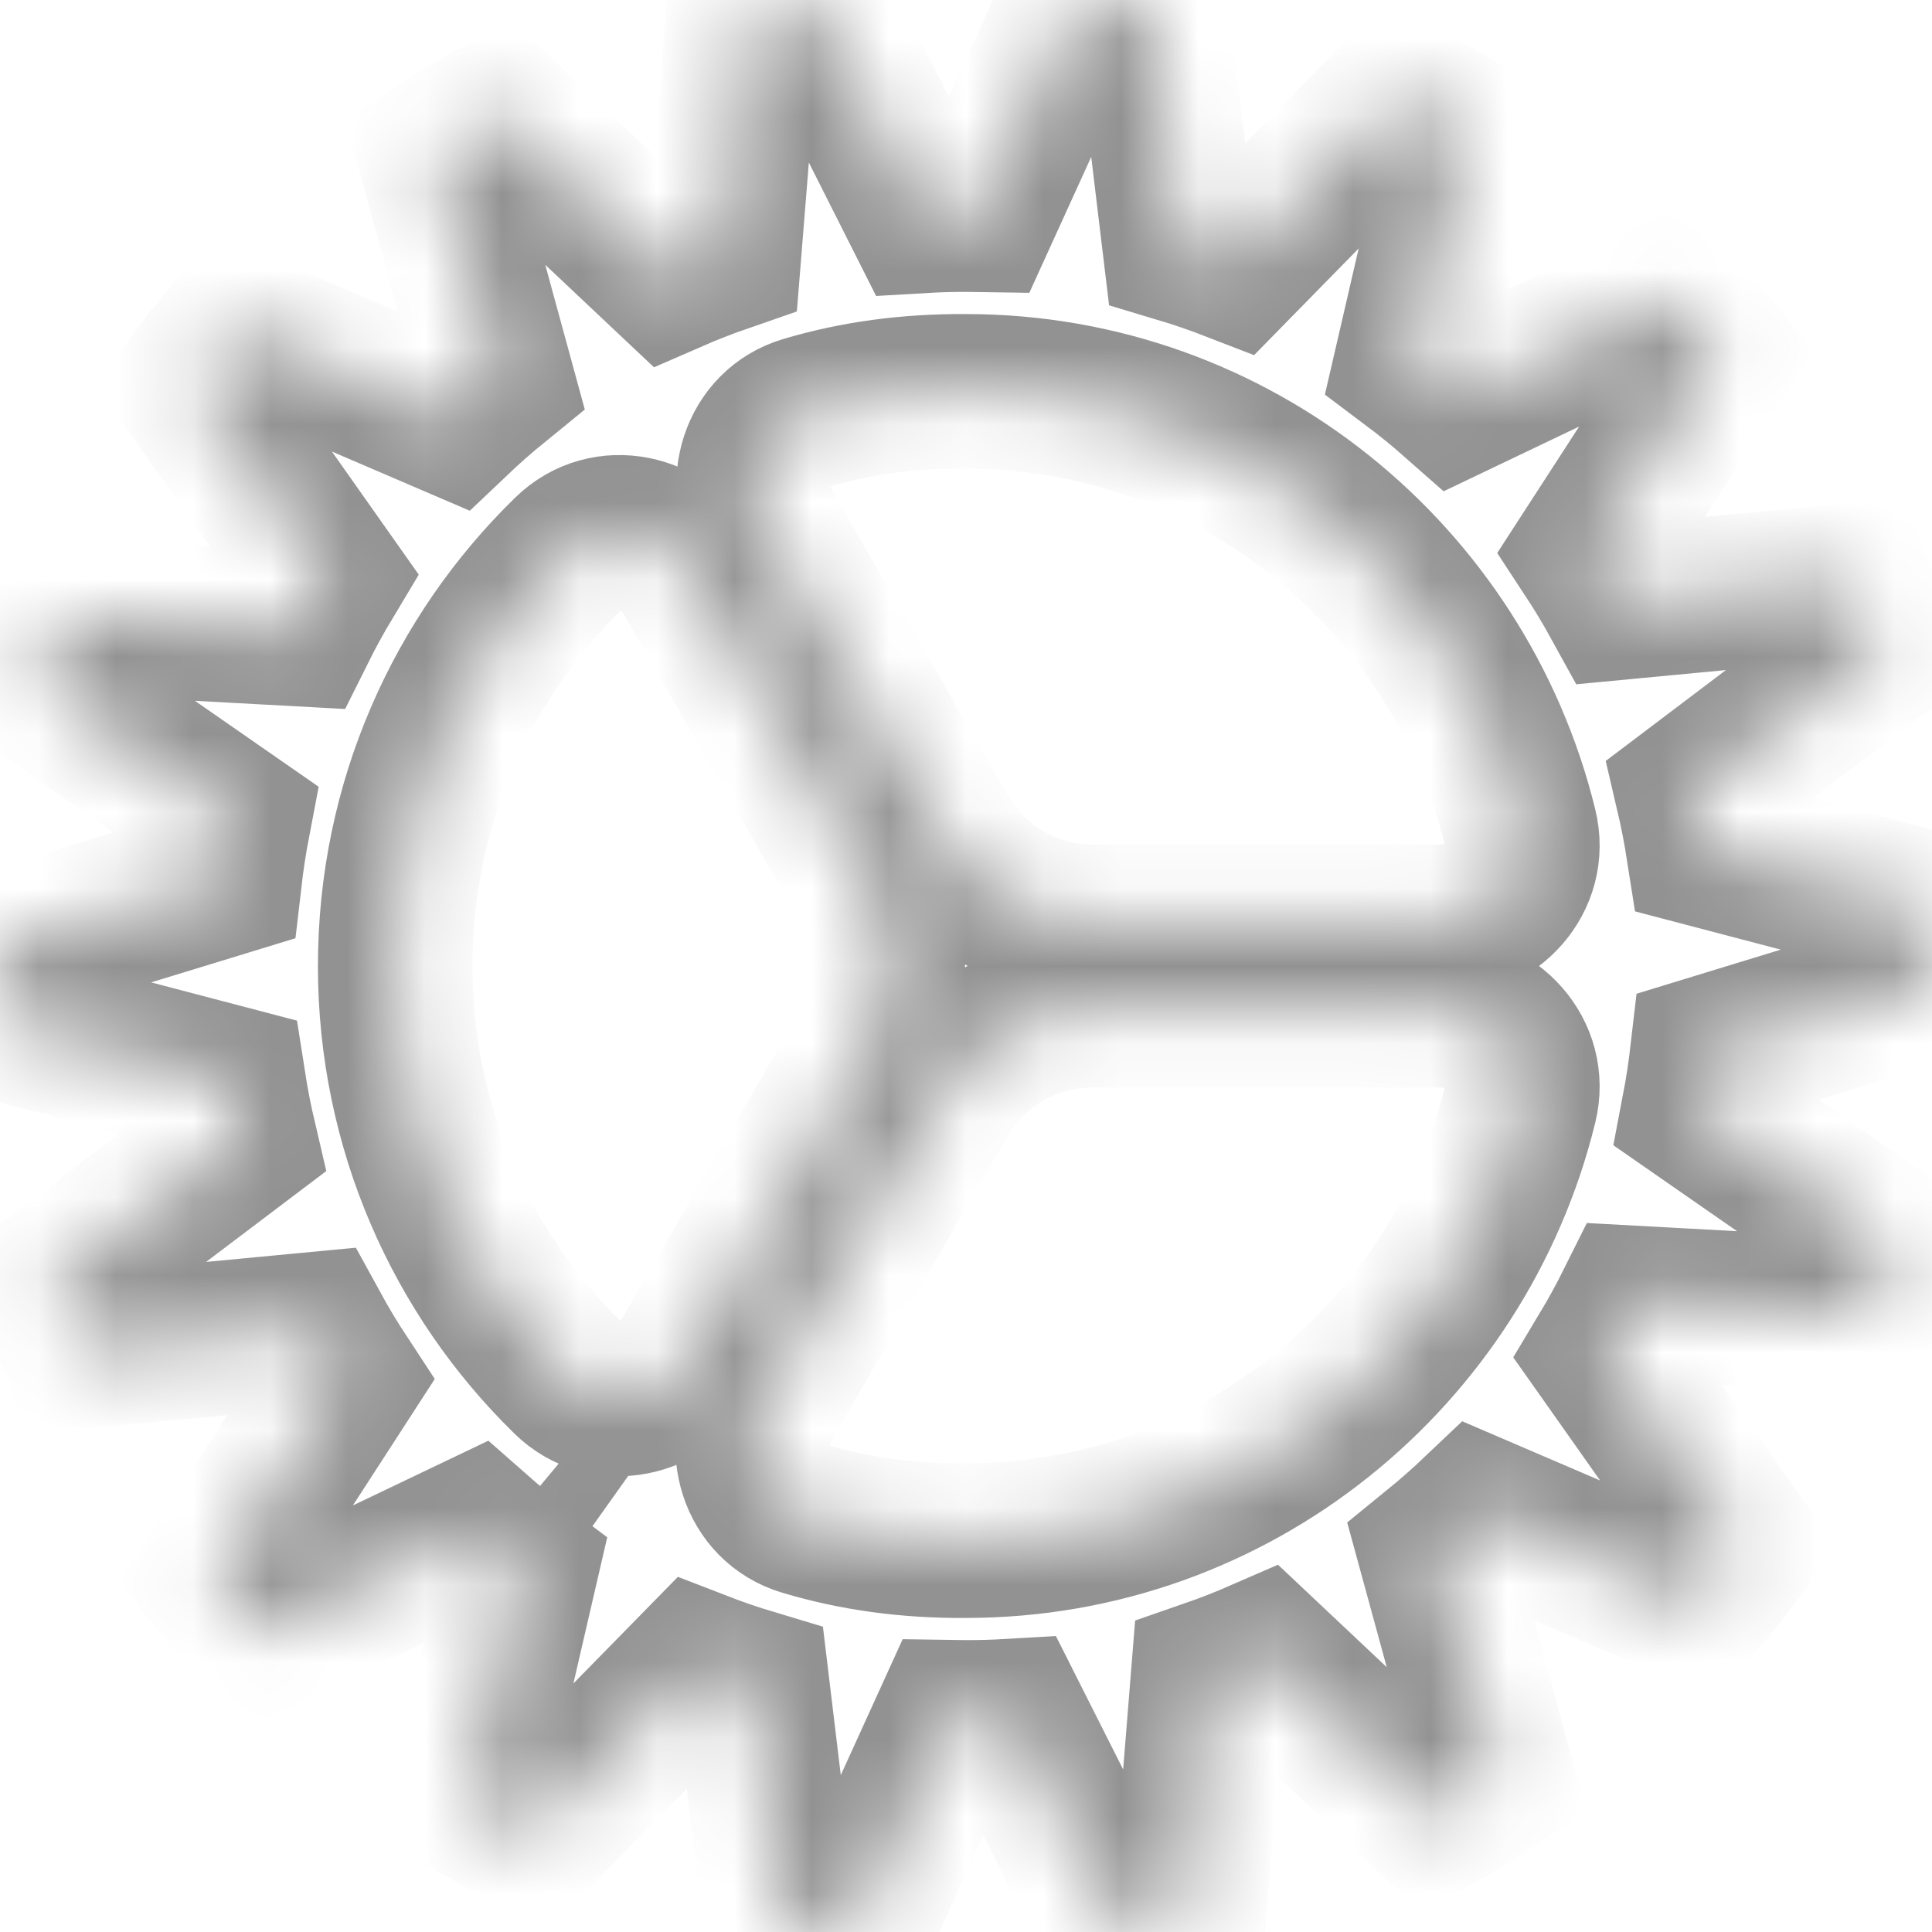 <svg width="25" height="25" viewBox="0 0 25 25" fill="none" xmlns="http://www.w3.org/2000/svg">
<mask id="path-1-inside-1" fill="white">
<path fill-rule="evenodd" clip-rule="evenodd" d="M14.901 0.149L15.266 3.181C15.506 3.253 15.743 3.335 15.975 3.425L18.107 1.25C18.395 1.396 18.677 1.553 18.953 1.721L18.265 4.697C18.465 4.847 18.659 5.005 18.846 5.17L21.588 3.86C21.809 4.096 22.022 4.341 22.225 4.594L20.568 7.152C20.706 7.362 20.835 7.577 20.956 7.797L23.979 7.51C24.106 7.807 24.222 8.109 24.327 8.417L21.9 10.252C21.957 10.495 22.005 10.742 22.044 10.992L24.979 11.762C24.993 12.007 25 12.252 25 12.5C25 12.579 24.999 12.658 24.998 12.736L22.095 13.624C22.066 13.875 22.028 14.124 21.981 14.369L24.48 16.105C24.387 16.417 24.283 16.724 24.167 17.025L21.136 16.86C21.024 17.085 20.903 17.305 20.774 17.52L22.531 20.01C22.338 20.271 22.135 20.523 21.923 20.768L19.132 19.57C18.951 19.742 18.763 19.907 18.569 20.065L19.374 23.011C19.106 23.19 18.83 23.358 18.547 23.515L16.332 21.428C16.103 21.528 15.87 21.619 15.633 21.701L15.388 24.746C15.076 24.82 14.76 24.882 14.44 24.933L13.066 22.207C12.879 22.218 12.69 22.223 12.5 22.223C12.44 22.223 12.379 22.223 12.319 22.222L11.054 25C10.732 24.963 10.413 24.913 10.099 24.851L9.734 21.819C9.494 21.747 9.257 21.665 9.025 21.575L6.893 23.75C6.605 23.604 6.323 23.447 6.047 23.279L6.736 20.303C6.535 20.153 6.341 19.995 6.154 19.83L3.412 21.14C3.19 20.904 2.978 20.659 2.775 20.407L4.432 17.848C4.294 17.638 4.165 17.424 4.044 17.203L1.021 17.49C0.894 17.193 0.778 16.891 0.673 16.583L3.1 14.748C3.043 14.505 2.995 14.258 2.956 14.008L0.021 13.238C0.007 12.993 0 12.748 0 12.5C0 12.421 0.001 12.342 0.002 12.264L2.905 11.376C2.934 11.125 2.972 10.876 3.019 10.631L0.52 8.895C0.613 8.583 0.717 8.276 0.833 7.975L3.864 8.14C3.976 7.915 4.097 7.695 4.226 7.48L2.469 4.99C2.662 4.729 2.865 4.477 3.077 4.232L5.868 5.43C6.049 5.258 6.237 5.093 6.431 4.935L5.626 1.989C5.894 1.81 6.17 1.642 6.453 1.485L8.668 3.572C8.897 3.472 9.13 3.381 9.367 3.299L9.612 0.254C9.924 0.18 10.24 0.118 10.56 0.067L11.934 2.793C12.121 2.782 12.31 2.777 12.5 2.777C12.56 2.777 12.621 2.777 12.681 2.778L13.946 0C14.268 0.037 14.587 0.087 14.901 0.149ZM7.735 19.614L7.731 19.611C7.506 19.458 7.288 19.294 7.079 19.12C7.289 19.295 7.508 19.46 7.735 19.614ZM7.366 7.154C7.842 6.69 8.6 6.864 8.932 7.441L11.181 11.35C11.59 12.061 11.589 12.938 11.179 13.648L8.922 17.551C8.589 18.128 7.831 18.3 7.356 17.836C5.972 16.484 5.114 14.592 5.114 12.5C5.114 10.402 5.976 8.507 7.366 7.154ZM12.169 14.209C12.576 13.505 13.325 13.072 14.133 13.072H18.639C19.3 13.072 19.83 13.643 19.671 14.29C18.875 17.532 15.966 19.936 12.5 19.936C11.746 19.942 11.058 19.846 10.407 19.651C9.778 19.463 9.562 18.719 9.892 18.148L12.169 14.209ZM19.671 10.71C19.83 11.357 19.3 11.928 18.639 11.928H14.137C13.326 11.928 12.577 11.493 12.171 10.787L9.903 6.847C9.574 6.275 9.792 5.532 10.421 5.345C11.068 5.153 11.752 5.059 12.5 5.064C15.966 5.064 18.875 7.468 19.671 10.71Z"/>
</mask>
<path fill-rule="evenodd" clip-rule="evenodd" d="M14.901 0.149L15.266 3.181C15.506 3.253 15.743 3.335 15.975 3.425L18.107 1.25C18.395 1.396 18.677 1.553 18.953 1.721L18.265 4.697C18.465 4.847 18.659 5.005 18.846 5.17L21.588 3.86C21.809 4.096 22.022 4.341 22.225 4.594L20.568 7.152C20.706 7.362 20.835 7.577 20.956 7.797L23.979 7.51C24.106 7.807 24.222 8.109 24.327 8.417L21.9 10.252C21.957 10.495 22.005 10.742 22.044 10.992L24.979 11.762C24.993 12.007 25 12.252 25 12.5C25 12.579 24.999 12.658 24.998 12.736L22.095 13.624C22.066 13.875 22.028 14.124 21.981 14.369L24.48 16.105C24.387 16.417 24.283 16.724 24.167 17.025L21.136 16.86C21.024 17.085 20.903 17.305 20.774 17.52L22.531 20.01C22.338 20.271 22.135 20.523 21.923 20.768L19.132 19.57C18.951 19.742 18.763 19.907 18.569 20.065L19.374 23.011C19.106 23.19 18.83 23.358 18.547 23.515L16.332 21.428C16.103 21.528 15.87 21.619 15.633 21.701L15.388 24.746C15.076 24.82 14.76 24.882 14.44 24.933L13.066 22.207C12.879 22.218 12.69 22.223 12.5 22.223C12.44 22.223 12.379 22.223 12.319 22.222L11.054 25C10.732 24.963 10.413 24.913 10.099 24.851L9.734 21.819C9.494 21.747 9.257 21.665 9.025 21.575L6.893 23.75C6.605 23.604 6.323 23.447 6.047 23.279L6.736 20.303C6.535 20.153 6.341 19.995 6.154 19.83L3.412 21.14C3.19 20.904 2.978 20.659 2.775 20.407L4.432 17.848C4.294 17.638 4.165 17.424 4.044 17.203L1.021 17.49C0.894 17.193 0.778 16.891 0.673 16.583L3.1 14.748C3.043 14.505 2.995 14.258 2.956 14.008L0.021 13.238C0.007 12.993 0 12.748 0 12.5C0 12.421 0.001 12.342 0.002 12.264L2.905 11.376C2.934 11.125 2.972 10.876 3.019 10.631L0.52 8.895C0.613 8.583 0.717 8.276 0.833 7.975L3.864 8.14C3.976 7.915 4.097 7.695 4.226 7.48L2.469 4.99C2.662 4.729 2.865 4.477 3.077 4.232L5.868 5.43C6.049 5.258 6.237 5.093 6.431 4.935L5.626 1.989C5.894 1.81 6.17 1.642 6.453 1.485L8.668 3.572C8.897 3.472 9.13 3.381 9.367 3.299L9.612 0.254C9.924 0.18 10.24 0.118 10.56 0.067L11.934 2.793C12.121 2.782 12.31 2.777 12.5 2.777C12.56 2.777 12.621 2.777 12.681 2.778L13.946 0C14.268 0.037 14.587 0.087 14.901 0.149ZM7.735 19.614L7.731 19.611C7.506 19.458 7.288 19.294 7.079 19.12C7.289 19.295 7.508 19.46 7.735 19.614ZM7.366 7.154C7.842 6.69 8.6 6.864 8.932 7.441L11.181 11.35C11.59 12.061 11.589 12.938 11.179 13.648L8.922 17.551C8.589 18.128 7.831 18.3 7.356 17.836C5.972 16.484 5.114 14.592 5.114 12.5C5.114 10.402 5.976 8.507 7.366 7.154ZM12.169 14.209C12.576 13.505 13.325 13.072 14.133 13.072H18.639C19.3 13.072 19.83 13.643 19.671 14.29C18.875 17.532 15.966 19.936 12.5 19.936C11.746 19.942 11.058 19.846 10.407 19.651C9.778 19.463 9.562 18.719 9.892 18.148L12.169 14.209ZM19.671 10.71C19.83 11.357 19.3 11.928 18.639 11.928H14.137C13.326 11.928 12.577 11.493 12.171 10.787L9.903 6.847C9.574 6.275 9.792 5.532 10.421 5.345C11.068 5.153 11.752 5.059 12.5 5.064C15.966 5.064 18.875 7.468 19.671 10.71Z" stroke="#929292" stroke-width="2" mask="url(#path-1-inside-1)"/>
</svg>
